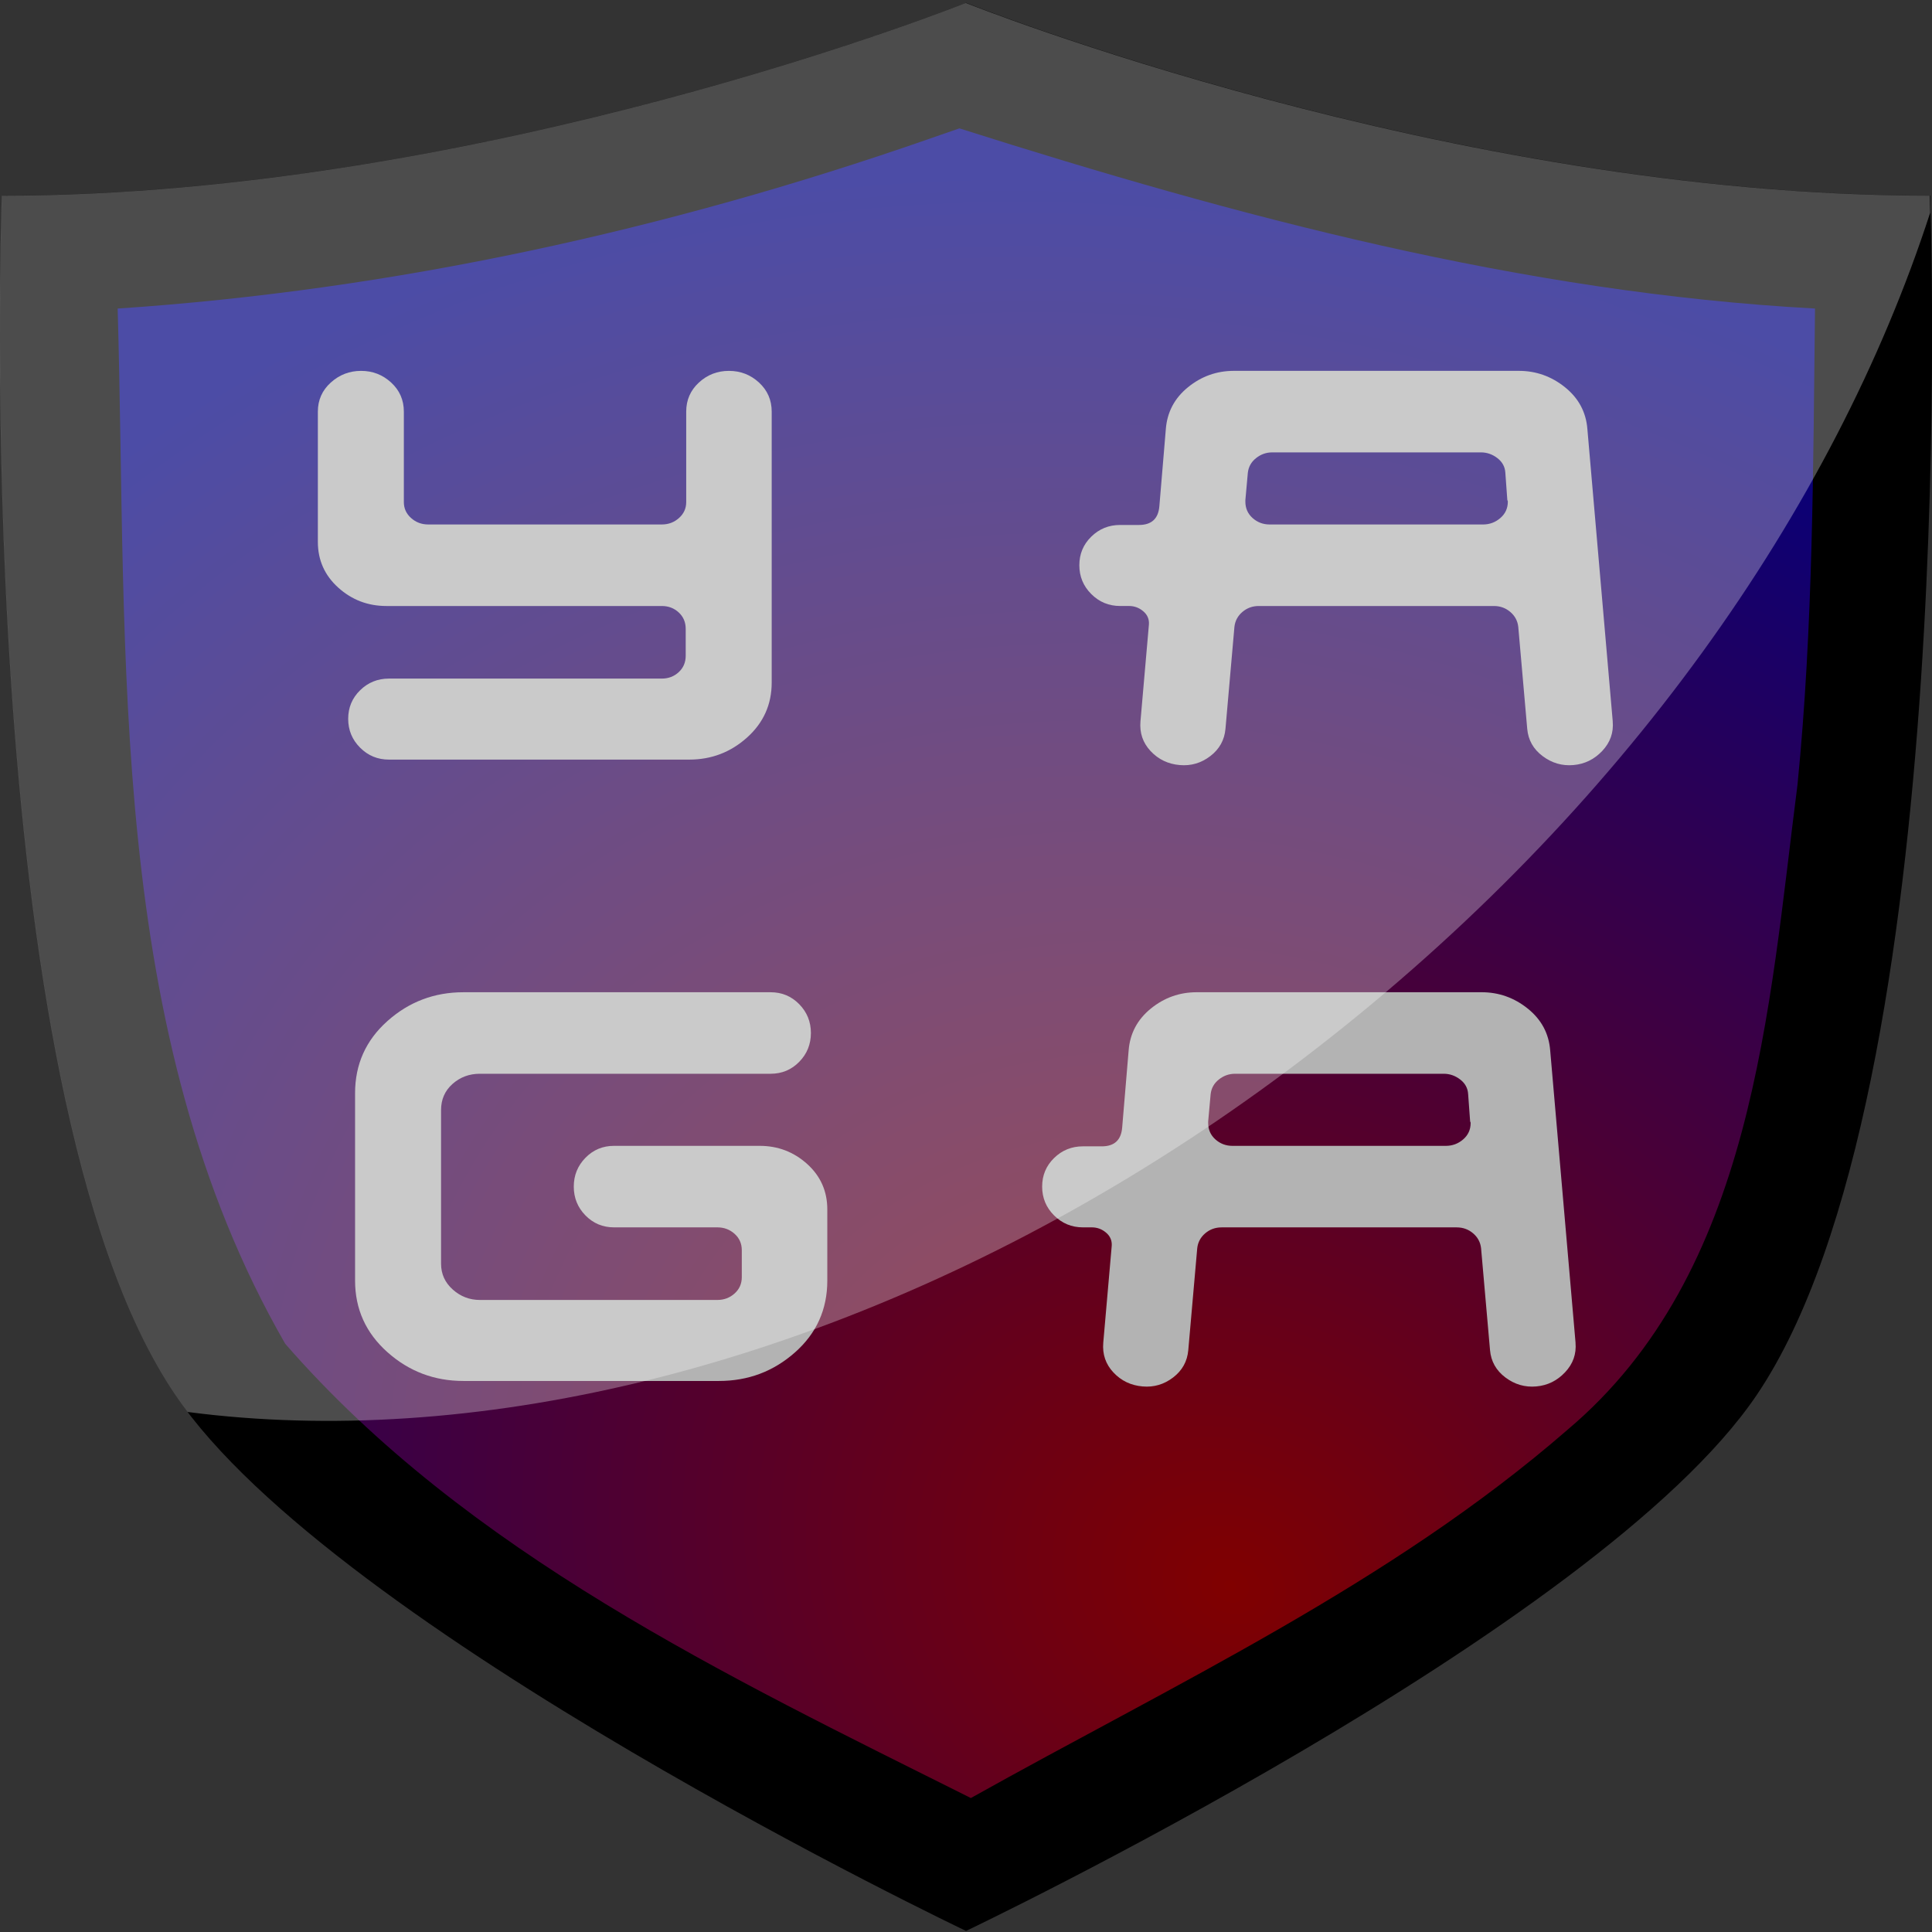 <?xml version="1.0" encoding="UTF-8" standalone="no"?>
<!-- Created with Inkscape (http://www.inkscape.org/) -->

<svg
   xmlns:dc="http://purl.org/dc/elements/1.1/"
   xmlns:cc="http://creativecommons.org/ns#"
   xmlns:rdf="http://www.w3.org/1999/02/22-rdf-syntax-ns#"
   xmlns:svg="http://www.w3.org/2000/svg"
   xmlns="http://www.w3.org/2000/svg"
   xmlns:xlink="http://www.w3.org/1999/xlink"
   xmlns:sodipodi="http://sodipodi.sourceforge.net/DTD/sodipodi-0.dtd"
   xmlns:inkscape="http://www.inkscape.org/namespaces/inkscape"
   width="50"
   height="50"
   id="svg3018"
   version="1.1"
   inkscape:version="0.48.2 r9819"
   sodipodi:docname="yaga.svg"
   inkscape:export-filename="C:\Users\zdoll\projects\heyitsv2\applications\yaga\icon.png"
   inkscape:export-xdpi="90"
   inkscape:export-ydpi="90">
  <rect width="100%" height="100%" fill="#333333" stroke="none"/>
  <defs
     id="defs3020">
    <linearGradient
       inkscape:collect="always"
       id="linearGradient3389">
      <stop
         style="stop-color:#800000;stop-opacity:1"
         offset="0"
         id="stop3391" />
      <stop
         style="stop-color:#000080;stop-opacity:1"
         offset="1"
         id="stop3393" />
    </linearGradient>
    <clipPath
       clipPathUnits="userSpaceOnUse"
       id="clipPath3853">
      <path
         style="fill:#000000;fill-opacity:1;stroke:none"
         d="m 30.744,22.293 c 13.316,16.003 31.07,24.324 31.07,24.324 0,0 8.878,23.686 22.194,39.689 0,0 -19.66,36.73 -32.406,42.036 -9.805,4.082 -34.17,-4.899 -34.17,-4.899 0,0 -10.521,-32.945 -9.507,-47.592 C 9.244,56.812 30.744,22.293 30.744,22.293 z"
         id="path3855"
         inkscape:connector-curvature="0"
         sodipodi:nodetypes="cccscsc" />
    </clipPath>
    <radialGradient
       inkscape:collect="always"
       xlink:href="#linearGradient3389"
       id="radialGradient3387"
       cx="71.206"
       cy="985.204"
       fx="71.206"
       fy="985.204"
       r="44.016"
       gradientTransform="matrix(0.696,-1.442,1.721,0.83,-1681.373,319.453)"
       gradientUnits="userSpaceOnUse" />
  </defs>
  <sodipodi:namedview
     id="base"
     pagecolor="#ffffff"
     bordercolor="#666666"
     borderopacity="1.0"
     inkscape:pageopacity="0.0"
     inkscape:pageshadow="2"
     inkscape:zoom="4.1458216"
     inkscape:cx="65.050489"
     inkscape:cy="2.9811234"
     inkscape:document-units="px"
     inkscape:current-layer="g3812"
     showgrid="false"
     fit-margin-top="0"
     fit-margin-left="0"
     fit-margin-right="0"
     fit-margin-bottom="0"
     inkscape:showpageshadow="false"
     inkscape:window-width="1920"
     inkscape:window-height="1058"
     inkscape:window-x="-8"
     inkscape:window-y="-8"
     inkscape:window-maximized="1" />
  <g
     inkscape:label="Layer 1"
     inkscape:groupmode="layer"
     id="layer1"
     transform="translate(-324.898,-532.362)">
    <g
       id="g3812"
       transform="matrix(0.499,0,0,0.499,324.949,57.206)">
      <path
         style="fill:#008000;fill-opacity:1;stroke:none"
         d="M 24.844 3.312 L 24.344 3.469 L 24.031 3.594 C 17.277 5.945 10.182 7.491 3.031 7.969 C 3.187 13.369 3.08 19.016 3.938 24.406 C 10.13 25.872 17.242 26.688 24.812 26.688 C 24.876 26.688 24.937 26.688 25 26.688 L 24.844 3.312 z "
         transform="matrix(2.004,0,0,2.004,-0.102,952.26)"
         id="path3077" />
      <path
         style="fill:#808000;fill-opacity:1;stroke:none"
         d="M 24.844 3.312 L 25 26.688 C 32.629 26.673 39.785 25.844 46 24.344 C 46.187 22.973 46.362 21.594 46.531 20.281 C 46.939 16.188 46.92 12.078 46.969 7.969 C 39.39 7.559 32.05 5.6 24.844 3.312 z "
         transform="matrix(2.004,0,0,2.004,-0.102,952.26)"
         id="path3066" />
      <path
         style="fill:#000080;fill-opacity:1;stroke:none"
         d="M 46 24.344 C 39.785 25.844 32.629 26.673 25 26.688 L 25.125 46.5 C 30.389 43.554 35.998 40.939 40.562 36.969 C 44.301 33.819 45.36 29.048 46 24.344 z "
         transform="matrix(2.004,0,0,2.004,-0.102,952.26)"
         id="path3072" />
      <path
         style="fill:#800000;fill-opacity:1;stroke:none"
         d="m 3.938,24.406 c -0.107,-0.674 -0.107,-0.671 0,0 z m 0,0 c 0.576,3.617 1.579,7.113 3.438,10.344 4.705,5.41 11.455,8.601 17.75,11.75 L 25,26.688 c -0.063,1.16e-4 -0.124,0 -0.188,0 -7.57,0 -14.682,-0.815 -20.875,-2.281 z"
         transform="matrix(2.004,0,0,2.004,-0.102,952.26)"
         id="path3082"
         inkscape:connector-curvature="0"
         sodipodi:nodetypes="ccccccsc" />
      <path
         transform="translate(0,952.362)"
         sodipodi:nodetypes="cccscsc"
         inkscape:connector-curvature="0"
         id="rect3780"
         d="M 0,10 C 25,10 50,0 50,0 c 0,0 25,10 50,10 0,0 1.727,46.371 -9,62.215 C 82.748,84.403 50,100 50,100 50,100 17.252,84.403 9,72.215 -1.727,56.371 0,10 0,10 z"
         style="fill:#000000;fill-opacity:1;stroke:none" />
      <path
         inkscape:connector-curvature="0"
         id="path3802"
         d="M 48.031,959.438 C 34.496,964.149 20.331,967.261 6,968.219 c 0.522,18.085 -0.59,37.561 8.688,53.687 9.429,10.842 22.947,17.252 35.562,23.563 10.549,-5.905 21.789,-11.137 30.938,-19.094 9.677,-8.152 10.434,-21.81 11.935,-33.465 0.816,-8.203 0.81,-16.457 0.908,-24.692 -15.189,-0.822 -29.933,-4.76 -44.375,-9.344 l -0.945,0.327 -0.68,0.235 z"
         style="fill:url(#radialGradient3387);fill-opacity:1;stroke:none" />
      <path
         inkscape:connector-curvature="0"
         id="path3396"
         style="font-size:25.781px;font-style:normal;font-variant:normal;font-weight:normal;font-stretch:normal;text-align:center;line-height:125%;letter-spacing:12.025px;word-spacing:0px;text-anchor:middle;fill:#b3b3b3;fill-opacity:1;stroke:none;font-family:Cootbold;-inkscape-font-specification:Cootbold"
         d="m 37.704,971.451 c -0.602,2e-5 -1.122,0.202 -1.56,0.606 -0.438,0.404 -0.657,0.907 -0.657,1.508 l 0,4.692 c -2.1e-5,0.327 -0.125,0.602 -0.374,0.825 -0.249,0.223 -0.546,0.335 -0.89,0.335 l -12.117,0 c -0.344,10e-6 -0.64,-0.112 -0.889,-0.335 -0.249,-0.223 -0.374,-0.499 -0.374,-0.825 l 0,-4.692 c -6e-6,-0.601 -0.219,-1.104 -0.658,-1.508 -0.439,-0.404 -0.958,-0.606 -1.559,-0.606 -0.602,2e-5 -1.126,0.202 -1.573,0.606 -0.447,0.404 -0.67,0.907 -0.67,1.508 l 0,6.755 c -1e-6,0.945 0.352,1.736 1.057,2.372 0.705,0.636 1.538,0.954 2.501,0.954 l 14.282,0 c 0.344,1e-5 0.636,0.112 0.877,0.335 0.24,0.223 0.361,0.507 0.361,0.851 l 0,1.392 c -2e-5,0.344 -0.12,0.628 -0.361,0.851 -0.241,0.223 -0.533,0.335 -0.877,0.335 l -14.153,0 c -0.585,10e-6 -1.083,0.202 -1.496,0.606 -0.412,0.404 -0.618,0.898 -0.618,1.482 -2e-6,0.584 0.206,1.083 0.618,1.495 0.412,0.413 0.911,0.619 1.496,0.619 l 15.571,0 c 1.152,0 2.153,-0.382 3.004,-1.147 0.851,-0.765 1.276,-1.714 1.276,-2.849 l 0,-14.051 c -2.4e-5,-0.601 -0.219,-1.104 -0.657,-1.508 -0.438,-0.404 -0.958,-0.606 -1.56,-0.606 z" />
      <path
         inkscape:connector-curvature="0"
         id="path3398"
         style="font-size:25.781px;font-style:normal;font-variant:normal;font-weight:normal;font-stretch:normal;text-align:center;line-height:125%;letter-spacing:12.025px;word-spacing:0px;text-anchor:middle;fill:#b3b3b3;fill-opacity:1;stroke:none;font-family:Cootbold;-inkscape-font-specification:Cootbold"
         d="m 83.54,989.627 -1.315,-15.16 c -0.069,-0.876 -0.455,-1.598 -1.16,-2.166 -0.705,-0.567 -1.504,-0.851 -2.398,-0.851 l -14.773,0 c -0.894,2e-5 -1.689,0.284 -2.385,0.851 -0.696,0.567 -1.078,1.289 -1.147,2.166 l -0.335,3.996 c -0.052,0.654 -0.404,0.98 -1.057,0.98 l -0.98,0 c -0.584,1e-5 -1.083,0.202 -1.495,0.606 -0.413,0.404 -0.619,0.898 -0.619,1.482 0,0.584 0.206,1.083 0.619,1.495 0.413,0.413 0.911,0.619 1.495,0.619 l 0.464,0 c 0.275,1e-5 0.52,0.09 0.734,0.271 0.215,0.18 0.314,0.408 0.297,0.683 l -0.439,5.028 c -0.051,0.602 0.125,1.117 0.529,1.547 0.404,0.43 0.907,0.67 1.508,0.721 0.584,0.052 1.113,-0.103 1.585,-0.464 0.473,-0.361 0.735,-0.834 0.787,-1.418 l 0.464,-5.285 c 0.034,-0.309 0.172,-0.567 0.412,-0.773 0.241,-0.206 0.524,-0.309 0.851,-0.309 l 12.195,0 c 0.326,1e-5 0.61,0.103 0.851,0.309 0.241,0.206 0.378,0.464 0.412,0.773 l 0.464,5.285 c 0.051,0.584 0.318,1.057 0.799,1.418 0.481,0.361 1.014,0.516 1.598,0.464 0.585,-0.051 1.083,-0.296 1.496,-0.734 0.412,-0.438 0.593,-0.95 0.541,-1.534 z m -6.729,-10.209 -11.061,0 c -0.344,10e-6 -0.64,-0.112 -0.889,-0.335 -0.249,-0.223 -0.374,-0.507 -0.374,-0.851 l 0,-0.077 0.128,-1.418 c 0.035,-0.309 0.176,-0.563 0.426,-0.761 0.249,-0.198 0.528,-0.297 0.838,-0.297 l 10.828,0 c 0.309,10e-6 0.592,0.099 0.85,0.297 0.258,0.198 0.395,0.451 0.413,0.761 l 0.103,1.418 c 0.017,0.017 0.026,0.043 0.026,0.077 -2.2e-5,0.344 -0.129,0.628 -0.387,0.851 -0.258,0.223 -0.559,0.335 -0.902,0.335 z" />
      <path
         inkscape:connector-curvature="0"
         id="path3400"
         style="font-size:25.781px;font-style:normal;font-variant:normal;font-weight:normal;font-stretch:normal;text-align:center;line-height:125%;letter-spacing:8.016px;word-spacing:0px;text-anchor:middle;fill:#b3b3b3;fill-opacity:1;stroke:none;font-family:Cootbold;-inkscape-font-specification:Cootbold"
         d="m 39.298,1011.644 -7.554,0 c -0.584,0 -1.078,0.206 -1.482,0.619 -0.404,0.412 -0.606,0.911 -0.606,1.495 -1.3e-5,0.584 0.202,1.083 0.606,1.495 0.404,0.412 0.898,0.619 1.482,0.619 l 5.363,0 c 0.344,0 0.64,0.112 0.889,0.335 0.249,0.223 0.374,0.507 0.374,0.851 l 0,1.392 c -2.1e-5,0.344 -0.125,0.628 -0.374,0.851 -0.249,0.223 -0.546,0.335 -0.889,0.335 l -12.324,0 c -0.532,0 -1.001,-0.18 -1.404,-0.541 -0.404,-0.361 -0.606,-0.808 -0.606,-1.341 l 0,-7.967 c -6e-6,-0.55 0.198,-1.001 0.593,-1.353 0.395,-0.352 0.868,-0.529 1.417,-0.529 l 15.083,0 c 0.584,0 1.078,-0.206 1.482,-0.618 0.404,-0.412 0.606,-0.911 0.606,-1.496 -2.5e-5,-0.584 -0.202,-1.083 -0.606,-1.495 -0.404,-0.412 -0.898,-0.619 -1.482,-0.619 l -15.933,0 c -1.512,10e-5 -2.827,0.499 -3.944,1.496 -1.117,0.997 -1.676,2.243 -1.676,3.738 l 0,9.72 c -1e-6,1.478 0.559,2.716 1.676,3.712 1.117,0.997 2.432,1.495 3.944,1.495 l 13.252,0 c 1.512,0 2.827,-0.494 3.944,-1.482 1.117,-0.988 1.676,-2.23 1.676,-3.725 l 0,-3.687 c -2.6e-5,-0.945 -0.348,-1.731 -1.044,-2.359 -0.696,-0.627 -1.517,-0.941 -2.462,-0.941 z" />
      <path
         inkscape:connector-curvature="0"
         id="path3402"
         style="font-size:25.781px;font-style:normal;font-variant:normal;font-weight:normal;font-stretch:normal;text-align:center;line-height:125%;letter-spacing:8.016px;word-spacing:0px;text-anchor:middle;fill:#b3b3b3;fill-opacity:1;stroke:none;font-family:Cootbold;-inkscape-font-specification:Cootbold"
         d="m 81.611,1021.854 -1.315,-15.16 c -0.069,-0.876 -0.455,-1.598 -1.16,-2.166 -0.705,-0.567 -1.504,-0.851 -2.398,-0.851 l -14.773,0 c -0.894,10e-5 -1.689,0.284 -2.385,0.851 -0.696,0.567 -1.078,1.289 -1.147,2.166 l -0.335,3.996 c -0.052,0.654 -0.404,0.98 -1.057,0.98 l -0.98,0 c -0.584,0 -1.083,0.202 -1.495,0.606 -0.413,0.404 -0.619,0.898 -0.619,1.482 0,0.584 0.206,1.083 0.619,1.495 0.413,0.412 0.911,0.619 1.495,0.619 l 0.464,0 c 0.275,0 0.52,0.09 0.734,0.271 0.215,0.18 0.314,0.408 0.297,0.683 l -0.439,5.027 c -0.051,0.602 0.125,1.117 0.529,1.547 0.404,0.43 0.907,0.67 1.508,0.722 0.584,0.052 1.113,-0.103 1.585,-0.464 0.473,-0.361 0.735,-0.834 0.787,-1.418 l 0.464,-5.285 c 0.034,-0.309 0.172,-0.567 0.412,-0.773 0.241,-0.206 0.524,-0.309 0.851,-0.309 l 12.195,0 c 0.326,0 0.61,0.103 0.851,0.309 0.241,0.206 0.378,0.464 0.412,0.773 l 0.464,5.285 c 0.051,0.584 0.318,1.057 0.799,1.418 0.481,0.361 1.014,0.516 1.598,0.464 0.585,-0.051 1.083,-0.296 1.496,-0.735 0.412,-0.438 0.593,-0.95 0.541,-1.534 z m -6.729,-10.209 -11.061,0 c -0.344,0 -0.64,-0.112 -0.889,-0.335 -0.249,-0.223 -0.374,-0.507 -0.374,-0.851 l 0,-0.077 0.128,-1.418 c 0.035,-0.309 0.176,-0.563 0.426,-0.761 0.249,-0.198 0.528,-0.297 0.838,-0.297 l 10.828,0 c 0.309,0 0.592,0.099 0.85,0.297 0.258,0.198 0.395,0.451 0.413,0.761 l 0.103,1.418 c 0.017,0.017 0.026,0.043 0.026,0.077 -2.2e-5,0.344 -0.129,0.628 -0.387,0.851 -0.258,0.223 -0.559,0.335 -0.902,0.335 z" />
      <path
         sodipodi:type="arc"
         style="opacity:0.3;fill:#ffffff;fill-opacity:1;stroke:none"
         id="path3004-4"
         sodipodi:cx="50"
         sodipodi:cy="50"
         sodipodi:rx="50"
         sodipodi:ry="50"
         d="M 100,50 C 100,77.614 77.614,100 50,100 22.386,100 0,77.614 0,50 0,22.386 22.386,0 50,0 c 27.614,0 50,22.386 50,50 z"
         transform="matrix(1.108,-0.923,0.64,0.768,-48.338,973.621)"
         clip-path="url(#clipPath3853)" />
    </g>
  </g>
</svg>
